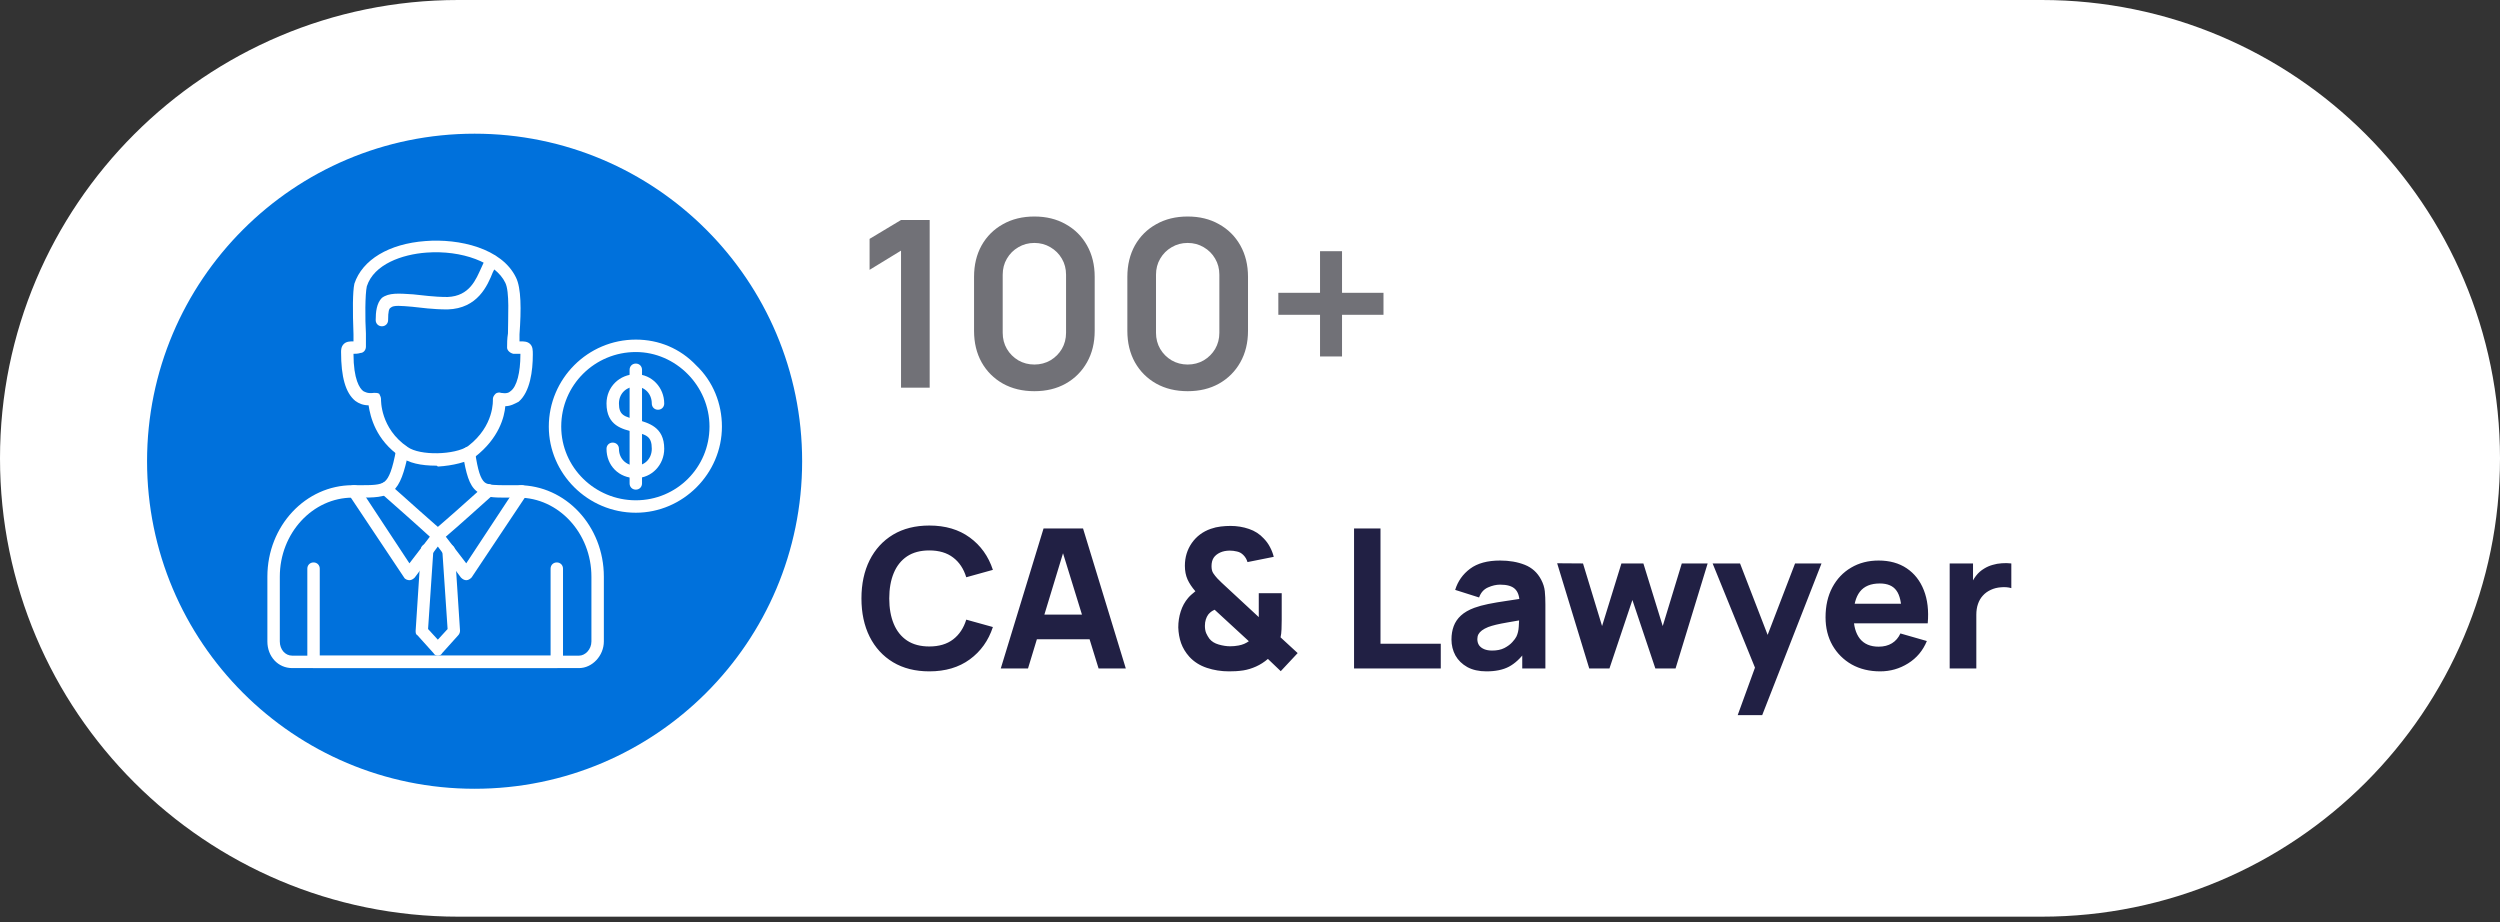 <svg width="187" height="69" viewBox="0 0 187 69" fill="none" xmlns="http://www.w3.org/2000/svg">
<rect x="0" y="0" width="187" height="69" fill="#333333" stroke="none"/>
<path fill-rule="evenodd" clip-rule="evenodd" d="M0 34.283C0 15.349 15.349 0 34.283 0H152.717C171.651 0 187 15.349 187 34.283C187 53.218 171.651 68.567 152.717 68.567H34.283C15.349 68.567 0 53.218 0 34.283Z" fill="white"/>
<circle cx="35.5" cy="34.5" r="24.5" fill="#0071DC"/>
<path d="M67.397 29V18.747L65.045 20.184V17.867L67.397 16.456H69.54V29H67.397ZM77.371 29.261C76.483 29.261 75.699 29.073 75.019 28.695C74.34 28.312 73.808 27.78 73.425 27.101C73.047 26.422 72.859 25.637 72.859 24.749V20.707C72.859 19.819 73.047 19.035 73.425 18.355C73.808 17.676 74.34 17.147 75.019 16.77C75.699 16.386 76.483 16.195 77.371 16.195C78.26 16.195 79.041 16.386 79.714 16.77C80.394 17.147 80.925 17.676 81.308 18.355C81.692 19.035 81.883 19.819 81.883 20.707V24.749C81.883 25.637 81.692 26.422 81.308 27.101C80.925 27.78 80.394 28.312 79.714 28.695C79.041 29.073 78.26 29.261 77.371 29.261ZM77.371 27.267C77.812 27.267 78.213 27.162 78.573 26.953C78.933 26.738 79.218 26.453 79.427 26.099C79.636 25.739 79.741 25.338 79.741 24.897V20.55C79.741 20.103 79.636 19.702 79.427 19.348C79.218 18.988 78.933 18.703 78.573 18.494C78.213 18.279 77.812 18.172 77.371 18.172C76.93 18.172 76.529 18.279 76.169 18.494C75.809 18.703 75.524 18.988 75.315 19.348C75.106 19.702 75.002 20.103 75.002 20.55V24.897C75.002 25.338 75.106 25.739 75.315 26.099C75.524 26.453 75.809 26.738 76.169 26.953C76.529 27.162 76.93 27.267 77.371 27.267ZM88.838 29.261C87.95 29.261 87.166 29.073 86.487 28.695C85.807 28.312 85.276 27.78 84.892 27.101C84.515 26.422 84.326 25.637 84.326 24.749V20.707C84.326 19.819 84.515 19.035 84.892 18.355C85.276 17.676 85.807 17.147 86.487 16.77C87.166 16.386 87.95 16.195 88.838 16.195C89.727 16.195 90.508 16.386 91.182 16.77C91.861 17.147 92.393 17.676 92.776 18.355C93.159 19.035 93.351 19.819 93.351 20.707V24.749C93.351 25.637 93.159 26.422 92.776 27.101C92.393 27.78 91.861 28.312 91.182 28.695C90.508 29.073 89.727 29.261 88.838 29.261ZM88.838 27.267C89.28 27.267 89.681 27.162 90.041 26.953C90.401 26.738 90.685 26.453 90.894 26.099C91.103 25.739 91.208 25.338 91.208 24.897V20.55C91.208 20.103 91.103 19.702 90.894 19.348C90.685 18.988 90.401 18.703 90.041 18.494C89.681 18.279 89.28 18.172 88.838 18.172C88.397 18.172 87.996 18.279 87.636 18.494C87.276 18.703 86.992 18.988 86.783 19.348C86.574 19.702 86.469 20.103 86.469 20.55V24.897C86.469 25.338 86.574 25.739 86.783 26.099C86.992 26.453 87.276 26.738 87.636 26.953C87.996 27.162 88.397 27.267 88.838 27.267ZM98.738 26.665V23.547H95.619V21.901H98.738V18.791H100.384V21.901H103.485V23.547H100.384V26.665H98.738Z" fill="#717177"/>
<path d="M69.512 50.218C68.465 50.218 67.561 49.99 66.8 49.535C66.043 49.079 65.459 48.441 65.047 47.622C64.64 46.803 64.436 45.85 64.436 44.764C64.436 43.678 64.64 42.725 65.047 41.906C65.459 41.087 66.043 40.449 66.8 39.993C67.561 39.538 68.465 39.31 69.512 39.31C70.715 39.31 71.723 39.608 72.538 40.204C73.357 40.801 73.934 41.608 74.268 42.626L72.276 43.179C72.082 42.544 71.755 42.051 71.294 41.702C70.834 41.349 70.24 41.172 69.512 41.172C68.848 41.172 68.293 41.319 67.847 41.615C67.406 41.911 67.074 42.328 66.851 42.866C66.628 43.404 66.516 44.037 66.516 44.764C66.516 45.491 66.628 46.124 66.851 46.662C67.074 47.2 67.406 47.617 67.847 47.913C68.293 48.209 68.848 48.356 69.512 48.356C70.24 48.356 70.834 48.179 71.294 47.826C71.755 47.472 72.082 46.98 72.276 46.349L74.268 46.902C73.934 47.92 73.357 48.727 72.538 49.324C71.723 49.92 70.715 50.218 69.512 50.218ZM74.858 50L78.058 39.528H81.011L84.21 50H82.174L79.323 40.764H79.702L76.895 50H74.858ZM76.778 47.818V45.971H82.305V47.818H76.778ZM91.931 50.218C91.349 50.218 90.796 50.131 90.273 49.956C89.749 49.782 89.313 49.505 88.964 49.127C88.683 48.812 88.477 48.473 88.346 48.109C88.219 47.746 88.149 47.353 88.135 46.931C88.135 46.514 88.195 46.117 88.317 45.739C88.438 45.355 88.624 45.016 88.876 44.72C88.959 44.623 89.046 44.536 89.138 44.459C89.23 44.376 89.323 44.299 89.415 44.226C89.153 43.925 88.956 43.63 88.826 43.339C88.695 43.043 88.629 42.703 88.629 42.321C88.629 41.685 88.801 41.118 89.145 40.619C89.495 40.12 89.967 39.766 90.564 39.557C90.811 39.47 91.061 39.412 91.313 39.383C91.565 39.353 91.81 39.339 92.047 39.339C92.527 39.339 92.985 39.414 93.422 39.564C93.858 39.71 94.229 39.95 94.534 40.284C94.723 40.478 94.879 40.694 95 40.931C95.126 41.169 95.218 41.409 95.276 41.651L93.312 42.044C93.254 41.841 93.153 41.666 93.007 41.521C92.871 41.38 92.711 41.29 92.527 41.252C92.343 41.208 92.163 41.186 91.989 41.186C91.713 41.186 91.47 41.235 91.262 41.331C91.044 41.433 90.881 41.567 90.775 41.731C90.673 41.896 90.622 42.102 90.622 42.35C90.622 42.573 90.665 42.75 90.753 42.88C90.84 43.011 90.942 43.14 91.058 43.266C91.141 43.353 91.242 43.455 91.364 43.571C91.49 43.688 91.621 43.809 91.756 43.935L94.156 46.16C94.156 46.078 94.156 45.981 94.156 45.869C94.156 45.758 94.156 45.656 94.156 45.564V44.371H95.872V46.364C95.872 46.587 95.868 46.822 95.858 47.069C95.848 47.312 95.824 47.513 95.785 47.673L97.065 48.851L95.8 50.204L94.84 49.287C94.563 49.525 94.268 49.714 93.953 49.855C93.642 49.995 93.327 50.092 93.007 50.145C92.803 50.175 92.617 50.194 92.447 50.204C92.277 50.213 92.105 50.218 91.931 50.218ZM92.018 48.342C92.13 48.342 92.236 48.337 92.338 48.327C92.44 48.318 92.542 48.303 92.644 48.284C92.799 48.255 92.939 48.214 93.065 48.16C93.196 48.102 93.312 48.036 93.414 47.964L90.855 45.608C90.753 45.651 90.661 45.705 90.578 45.768C90.501 45.831 90.433 45.898 90.374 45.971C90.297 46.078 90.236 46.202 90.193 46.342C90.149 46.483 90.127 46.64 90.127 46.815C90.127 47.023 90.159 47.205 90.222 47.36C90.29 47.511 90.37 47.649 90.462 47.775C90.622 47.978 90.855 48.124 91.16 48.211C91.465 48.298 91.751 48.342 92.018 48.342ZM101.283 50V39.528H103.261V48.153H107.77V50H101.283ZM111.188 50.218C110.626 50.218 110.148 50.111 109.756 49.898C109.368 49.68 109.072 49.392 108.868 49.033C108.67 48.669 108.57 48.269 108.57 47.833C108.57 47.469 108.626 47.137 108.737 46.837C108.849 46.536 109.028 46.272 109.276 46.044C109.528 45.811 109.865 45.617 110.286 45.462C110.577 45.355 110.924 45.261 111.326 45.178C111.729 45.096 112.184 45.019 112.694 44.946C113.203 44.868 113.763 44.783 114.373 44.691L113.661 45.084C113.661 44.619 113.549 44.277 113.326 44.059C113.103 43.84 112.73 43.731 112.206 43.731C111.915 43.731 111.612 43.802 111.297 43.942C110.982 44.083 110.762 44.333 110.635 44.691L108.847 44.124C109.045 43.474 109.419 42.946 109.966 42.539C110.514 42.132 111.261 41.928 112.206 41.928C112.9 41.928 113.515 42.035 114.053 42.248C114.592 42.461 114.999 42.83 115.275 43.353C115.43 43.644 115.522 43.935 115.552 44.226C115.581 44.517 115.595 44.842 115.595 45.2V50H113.864V48.386L114.112 48.72C113.729 49.248 113.314 49.632 112.868 49.869C112.427 50.102 111.867 50.218 111.188 50.218ZM111.61 48.662C111.974 48.662 112.279 48.599 112.526 48.473C112.778 48.342 112.977 48.194 113.123 48.029C113.273 47.864 113.375 47.726 113.428 47.615C113.53 47.401 113.588 47.154 113.603 46.873C113.622 46.587 113.632 46.349 113.632 46.16L114.213 46.306C113.627 46.403 113.152 46.485 112.788 46.553C112.424 46.616 112.131 46.674 111.908 46.727C111.685 46.781 111.489 46.839 111.319 46.902C111.125 46.98 110.968 47.064 110.846 47.157C110.73 47.244 110.643 47.341 110.585 47.447C110.531 47.554 110.505 47.673 110.505 47.804C110.505 47.983 110.548 48.138 110.635 48.269C110.728 48.395 110.856 48.492 111.021 48.56C111.186 48.628 111.382 48.662 111.61 48.662ZM118.875 50L116.475 42.132L118.409 42.146L119.835 46.829L121.282 42.146H122.925L124.372 46.829L125.798 42.146H127.732L125.332 50H123.82L122.103 44.88L120.387 50H118.875ZM129.98 53.491L131.493 49.331L131.522 50.553L128.104 42.146H130.155L132.453 48.095H131.987L134.271 42.146H136.249L131.813 53.491H129.98ZM140.638 50.218C139.833 50.218 139.123 50.046 138.507 49.702C137.897 49.353 137.417 48.875 137.068 48.269C136.723 47.658 136.551 46.96 136.551 46.175C136.551 45.317 136.721 44.57 137.06 43.935C137.4 43.3 137.867 42.808 138.464 42.459C139.06 42.105 139.746 41.928 140.522 41.928C141.346 41.928 142.047 42.122 142.623 42.51C143.2 42.898 143.627 43.443 143.903 44.146C144.18 44.849 144.277 45.675 144.194 46.626H142.238V45.898C142.238 45.099 142.11 44.524 141.853 44.175C141.601 43.821 141.186 43.644 140.609 43.644C139.935 43.644 139.438 43.85 139.118 44.262C138.803 44.669 138.646 45.273 138.646 46.073C138.646 46.805 138.803 47.372 139.118 47.775C139.438 48.172 139.906 48.371 140.522 48.371C140.91 48.371 141.242 48.286 141.518 48.117C141.794 47.947 142.005 47.702 142.151 47.382L144.129 47.949C143.833 48.667 143.365 49.224 142.725 49.622C142.09 50.019 141.394 50.218 140.638 50.218ZM138.035 46.626V45.157H143.242V46.626H138.035ZM145.836 50V42.146H147.582V44.066L147.393 43.819C147.494 43.547 147.63 43.3 147.8 43.077C147.97 42.854 148.178 42.67 148.425 42.524C148.614 42.408 148.82 42.318 149.043 42.255C149.266 42.187 149.497 42.146 149.734 42.132C149.972 42.112 150.209 42.117 150.447 42.146V43.993C150.229 43.925 149.974 43.904 149.683 43.928C149.397 43.947 149.138 44.013 148.905 44.124C148.673 44.231 148.476 44.374 148.316 44.553C148.156 44.728 148.035 44.936 147.953 45.178C147.87 45.416 147.829 45.685 147.829 45.986V50H145.836Z" fill="#212044"/>
<path fill-rule="evenodd" clip-rule="evenodd" d="M28.566 24.406C28.301 24.406 28.102 24.207 28.102 23.942C28.102 23.344 28.168 22.68 28.566 22.281C29.098 21.883 29.828 21.949 30.891 22.016C31.621 22.082 32.418 22.215 33.48 22.215C35.141 22.149 35.605 20.887 36.004 20.024C36.203 19.625 36.27 19.36 36.469 19.16C36.668 19.027 37 19.027 37.133 19.227C37.332 19.426 37.332 19.758 37.133 19.891C37.066 19.957 36.934 20.223 36.867 20.356C36.469 21.352 35.738 23.078 33.48 23.145C32.352 23.145 31.488 23.012 30.824 22.945C30.027 22.879 29.43 22.813 29.23 23.012C29.098 23.078 29.031 23.277 29.031 23.942C29.031 24.207 28.832 24.406 28.566 24.406Z" fill="white"/>
<path fill-rule="evenodd" clip-rule="evenodd" d="M32.617 34.832C31.488 34.832 30.559 34.633 29.961 34.168C28.102 32.906 27.703 31.18 27.57 30.317C27.172 30.317 26.84 30.184 26.574 29.985C25.844 29.387 25.512 28.192 25.512 26.332C25.512 26.199 25.512 25.934 25.711 25.735C25.91 25.535 26.176 25.535 26.441 25.535V25.004C26.375 23.277 26.375 21.817 26.508 21.219C27.105 19.426 29.098 18.231 31.82 18.031C34.344 17.832 37.531 18.563 38.594 20.754C38.992 21.551 38.992 23.145 38.859 25.004V25.535H38.926C39.191 25.535 39.457 25.535 39.656 25.735C39.855 25.934 39.855 26.199 39.855 26.531C39.855 27.727 39.656 29.32 38.793 30.051C38.527 30.184 38.195 30.383 37.797 30.383C37.73 31.18 37.332 32.774 35.539 34.168C34.941 34.566 33.879 34.832 32.75 34.899C32.684 34.832 32.684 34.832 32.617 34.832ZM28.035 29.387C28.168 29.387 28.234 29.387 28.367 29.453C28.434 29.586 28.5 29.719 28.5 29.852C28.5 29.918 28.434 32.043 30.492 33.438C31.422 34.102 34.012 34.035 35.008 33.371C37 31.844 36.867 29.918 36.867 29.852C36.867 29.719 36.934 29.586 37.066 29.453C37.133 29.387 37.332 29.32 37.465 29.387C37.863 29.453 38.062 29.387 38.195 29.254C38.66 28.922 38.926 27.86 38.926 26.531V26.465H38.395C38.129 26.399 37.93 26.199 37.93 26C37.93 25.735 37.93 25.336 37.996 24.938C37.996 23.742 38.129 21.817 37.797 21.152C37.066 19.625 34.543 18.695 31.887 18.895C30.094 19.027 27.969 19.758 27.438 21.418C27.305 22.016 27.305 23.875 27.371 24.938V25.934C27.371 26.199 27.172 26.399 26.973 26.399C26.773 26.465 26.574 26.465 26.441 26.465C26.441 28.391 26.906 29.055 27.172 29.254C27.305 29.32 27.504 29.453 27.969 29.387H28.035Z" fill="white"/>
<path fill-rule="evenodd" clip-rule="evenodd" d="M43.309 49.973H21.859C20.797 49.973 20 49.11 20 47.981V43.133C20 39.348 22.855 36.293 26.375 36.293H26.84C27.836 36.293 28.434 36.293 28.766 36.028C29.098 35.762 29.363 35.098 29.629 33.637C29.695 33.371 29.961 33.239 30.16 33.305C30.426 33.371 30.625 33.571 30.559 33.836C30.227 35.364 29.961 36.227 29.363 36.758C28.766 37.223 27.969 37.223 26.773 37.223H26.375C23.387 37.223 20.93 39.879 20.93 43.133V47.981C20.93 48.578 21.328 49.043 21.859 49.043H43.309C43.773 49.043 44.238 48.578 44.238 47.981V43.133C44.238 39.879 41.781 37.223 38.793 37.223H37.996C36.934 37.223 36.203 37.223 35.672 36.758C35.074 36.293 34.875 35.43 34.609 33.969C34.543 33.703 34.742 33.438 35.008 33.438C35.273 33.371 35.473 33.571 35.539 33.836C35.738 35.164 35.938 35.828 36.27 36.094C36.535 36.293 37.066 36.293 37.996 36.293H38.793C42.312 36.293 45.168 39.348 45.168 43.133V47.981C45.168 49.043 44.305 49.973 43.309 49.973Z" fill="white"/>
<path fill-rule="evenodd" clip-rule="evenodd" d="M30.625 43.399C30.492 43.399 30.293 43.332 30.227 43.199L26.109 37.024C25.977 36.758 26.043 36.492 26.242 36.359C26.441 36.227 26.773 36.293 26.906 36.492L30.625 42.137L32.152 40.145C31.289 39.348 29.031 37.356 28.5 36.891C28.301 36.691 28.301 36.359 28.5 36.227C28.699 36.028 28.965 36.028 29.164 36.227C29.762 36.758 33.016 39.68 33.082 39.68C33.215 39.879 33.281 40.145 33.148 40.344L31.023 43.199C30.891 43.332 30.758 43.399 30.625 43.399Z" fill="white"/>
<path fill-rule="evenodd" clip-rule="evenodd" d="M34.875 43.399C34.742 43.399 34.609 43.332 34.476 43.199L32.351 40.344C32.219 40.145 32.285 39.879 32.418 39.68C32.484 39.68 35.406 37.09 36.203 36.359C36.402 36.16 36.668 36.16 36.867 36.359C37.066 36.492 37.066 36.824 36.867 37.024C36.203 37.621 34.211 39.414 33.347 40.145L34.875 42.137L38.594 36.492C38.726 36.293 39.059 36.227 39.258 36.359C39.457 36.492 39.523 36.758 39.391 37.024L35.273 43.199C35.141 43.332 35.008 43.399 34.875 43.399Z" fill="white"/>
<path fill-rule="evenodd" clip-rule="evenodd" d="M32.75 49.043C32.617 49.043 32.484 48.977 32.418 48.844L31.223 47.516C31.09 47.449 31.09 47.316 31.09 47.184L31.488 41.074C31.488 40.809 31.754 40.676 31.953 40.676C32.219 40.676 32.418 40.875 32.418 41.141L32.02 47.051L32.75 47.848L33.48 47.051L33.082 41.141C33.082 40.875 33.281 40.676 33.48 40.676C33.746 40.676 34.012 40.875 34.012 41.074L34.41 47.184C34.41 47.316 34.344 47.449 34.277 47.516L33.082 48.844C33.016 48.977 32.883 49.043 32.75 49.043Z" fill="white"/>
<path fill-rule="evenodd" clip-rule="evenodd" d="M41.648 49.973H23.453C23.188 49.973 22.988 49.774 22.988 49.508V42.535C22.988 42.27 23.188 42.07 23.453 42.07C23.719 42.07 23.918 42.27 23.918 42.535V49.043H41.184V42.535C41.184 42.27 41.383 42.07 41.648 42.07C41.914 42.07 42.113 42.27 42.113 42.535V49.508C42.113 49.774 41.914 49.973 41.648 49.973ZM47.559 38.352C43.973 38.352 41.051 35.43 41.051 31.91C41.051 28.324 43.973 25.402 47.559 25.402C49.285 25.402 50.879 26.067 52.074 27.328C53.336 28.524 54 30.184 54 31.91C54 35.43 51.078 38.352 47.559 38.352ZM47.559 26.332C44.504 26.332 41.98 28.789 41.98 31.91C41.98 34.965 44.504 37.422 47.559 37.422C50.613 37.422 53.07 34.965 53.07 31.91C53.07 28.856 50.547 26.332 47.559 26.332Z" fill="white"/>
<path fill-rule="evenodd" clip-rule="evenodd" d="M47.559 35.762C46.297 35.762 45.367 34.832 45.367 33.57C45.367 33.305 45.566 33.106 45.832 33.106C46.098 33.106 46.297 33.305 46.297 33.57C46.297 34.301 46.828 34.832 47.559 34.832C48.223 34.832 48.754 34.301 48.754 33.57C48.754 32.641 48.355 32.508 47.426 32.309C46.562 32.109 45.367 31.844 45.367 30.184C45.367 28.922 46.363 27.992 47.559 27.992C48.754 27.992 49.684 28.988 49.684 30.184C49.684 30.449 49.484 30.649 49.219 30.649C48.953 30.649 48.754 30.449 48.754 30.184C48.754 29.453 48.223 28.922 47.559 28.922C46.828 28.922 46.297 29.453 46.297 30.184C46.297 31.047 46.695 31.18 47.625 31.379C48.488 31.645 49.684 31.91 49.684 33.57C49.684 34.766 48.754 35.762 47.559 35.762Z" fill="white"/>
<path fill-rule="evenodd" clip-rule="evenodd" d="M47.559 36.625C47.293 36.625 47.094 36.426 47.094 36.16V27.66C47.094 27.395 47.293 27.195 47.559 27.195C47.824 27.195 48.023 27.395 48.023 27.66V36.16C48.023 36.426 47.824 36.625 47.559 36.625Z" fill="white"/>
</svg>
